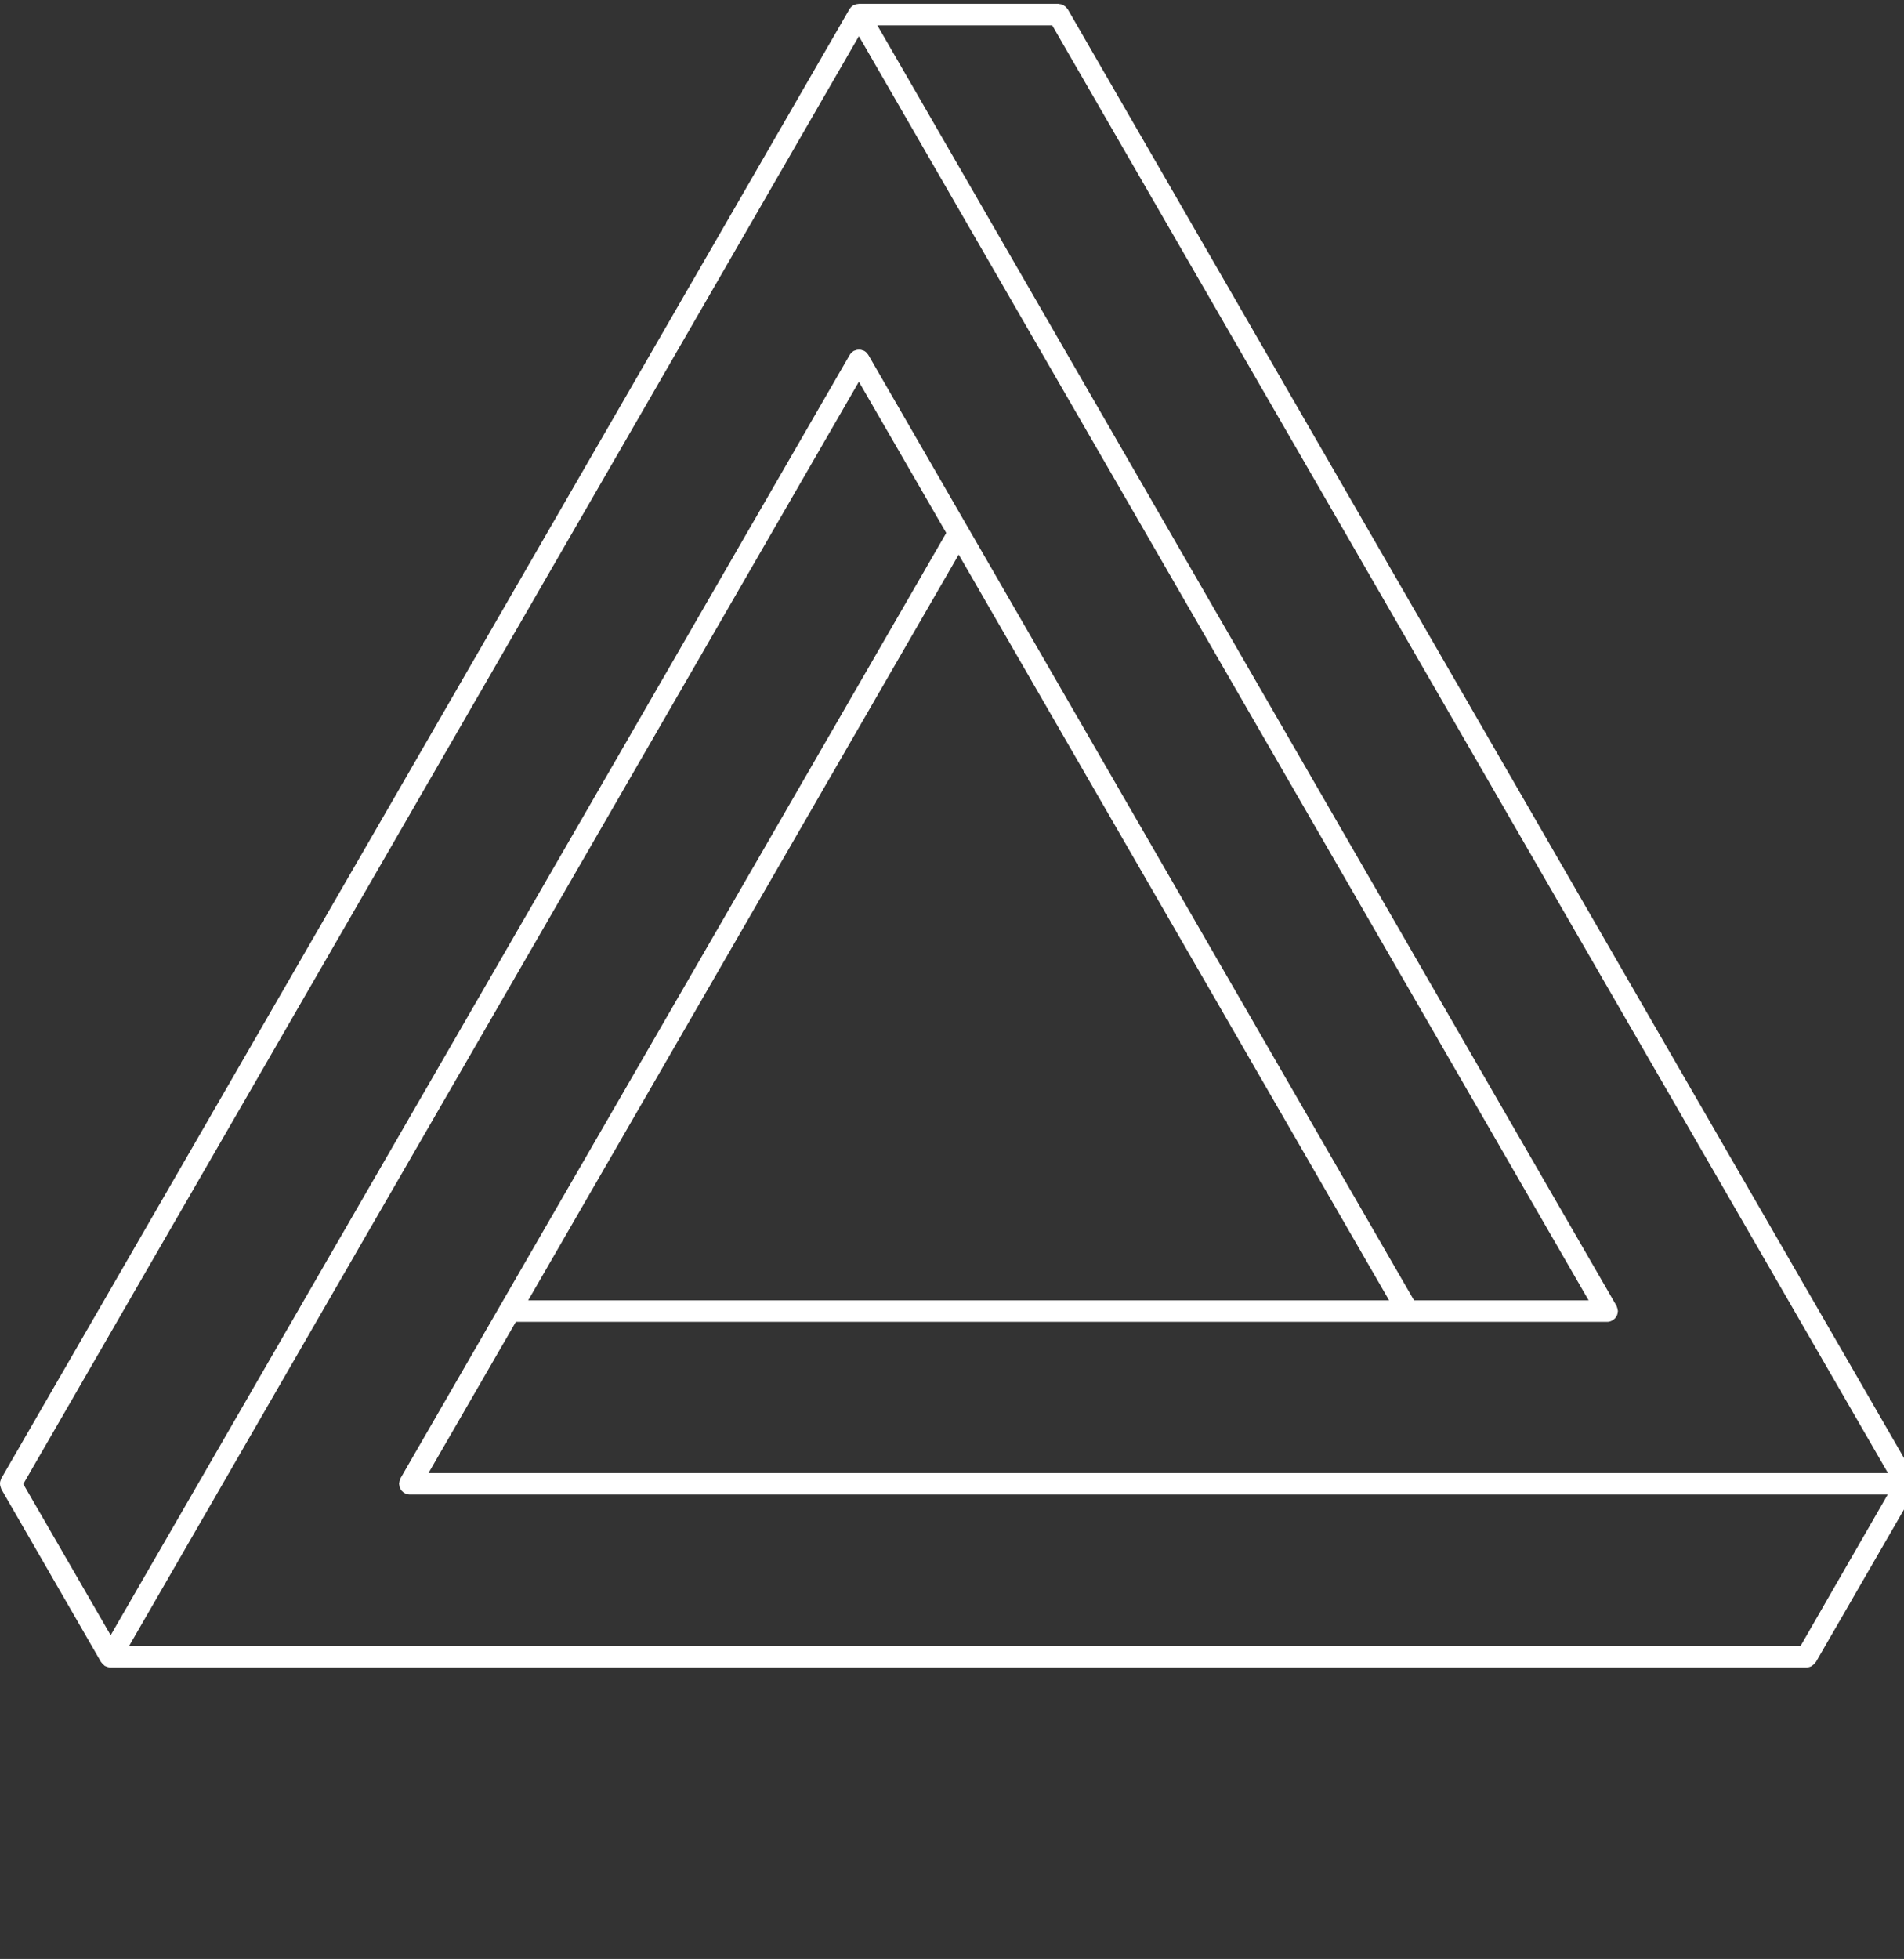 <svg width="139" height="143" viewBox="0 0 139 143" fill="none" xmlns="http://www.w3.org/2000/svg">
<rect x="0" y="0" width="139" height="143" fill="#333333" stroke="none"/>
<g clip-path="url(#clip0_5_77)">
<path d="M0.02 108.47C0.032 108.522 0.049 108.572 0.07 108.62C0.075 108.652 0.086 108.682 0.1 108.71L7.378 121.328L7.408 121.358C7.428 121.39 7.451 121.42 7.478 121.448C7.518 121.488 7.558 121.518 7.598 121.558C7.628 121.578 7.638 121.608 7.668 121.618C7.68 121.626 7.694 121.629 7.708 121.628C7.816 121.683 7.936 121.714 8.058 121.718H131.891C132.013 121.714 132.133 121.683 132.241 121.628C132.271 121.608 132.291 121.588 132.321 121.568C132.402 121.517 132.47 121.449 132.521 121.368C132.531 121.348 132.551 121.338 132.571 121.318L139.859 108.7C139.869 108.69 139.869 108.67 139.879 108.66C139.898 108.63 139.912 108.596 139.919 108.56C139.929 108.53 139.939 108.49 139.949 108.46C139.957 108.428 139.96 108.394 139.959 108.36C139.959 108.34 139.969 108.33 139.969 108.31C139.969 108.29 139.959 108.28 139.959 108.26C139.959 108.24 139.949 108.19 139.949 108.16C139.949 108.13 139.929 108.091 139.919 108.061C139.908 108.026 139.895 107.993 139.879 107.961C139.869 107.951 139.869 107.931 139.859 107.921L77.947 0.672C77.93 0.647 77.909 0.623 77.887 0.602C77.856 0.557 77.819 0.517 77.777 0.482C77.699 0.424 77.615 0.374 77.527 0.332C77.475 0.316 77.421 0.306 77.367 0.302C77.337 0.302 77.307 0.282 77.267 0.282H62.702C62.682 0.282 62.672 0.292 62.652 0.292C62.632 0.292 62.582 0.302 62.552 0.302L62.442 0.332C62.407 0.343 62.374 0.356 62.342 0.372C62.33 0.38 62.316 0.383 62.302 0.382C62.29 0.394 62.277 0.404 62.262 0.412C62.233 0.429 62.206 0.45 62.182 0.472C62.153 0.496 62.126 0.523 62.102 0.552C62.082 0.582 62.062 0.602 62.042 0.632C62.029 0.643 62.019 0.657 62.012 0.672L0.09 107.931C0.076 107.959 0.065 107.989 0.06 108.021C0.039 108.069 0.022 108.119 0.01 108.171C0.002 108.22 -0.002 108.27 4.51313e-05 108.32C0.01 108.37 0.01 108.42 0.02 108.47ZM76.817 1.852L137.829 107.531H31.281L37.659 96.493H117.345C117.469 96.492 117.59 96.457 117.695 96.393C117.705 96.383 117.725 96.393 117.735 96.383C117.761 96.365 117.784 96.345 117.805 96.323C117.848 96.289 117.888 96.252 117.925 96.213C117.955 96.175 117.982 96.135 118.005 96.093C118.035 96.055 118.056 96.01 118.065 95.963C118.086 95.912 118.096 95.858 118.095 95.803C118.095 95.773 118.115 95.743 118.115 95.703C118.115 95.683 118.105 95.673 118.105 95.653C118.1 95.602 118.09 95.552 118.075 95.503C118.063 95.452 118.046 95.401 118.025 95.353C118.015 95.343 118.015 95.323 118.005 95.313L64.051 1.852H76.817ZM131.451 120.148H9.427L62.702 27.866L69.08 38.904L29.231 107.921C29.224 107.932 29.22 107.946 29.221 107.961C29.2 108.009 29.184 108.059 29.171 108.111C29.157 108.159 29.147 108.21 29.142 108.26C29.142 108.28 29.131 108.29 29.131 108.31C29.131 108.33 29.151 108.37 29.151 108.41C29.157 108.465 29.167 108.518 29.181 108.57C29.201 108.62 29.221 108.66 29.241 108.7C29.266 108.742 29.293 108.782 29.321 108.82C29.361 108.86 29.401 108.89 29.441 108.93C29.471 108.95 29.481 108.98 29.511 108.99C29.521 109 29.541 108.99 29.551 109C29.659 109.059 29.779 109.093 29.901 109.1H137.809L131.451 120.148ZM101.41 94.923H38.559L69.989 40.484L101.41 94.923ZM62.702 2.642L115.976 94.923H103.23L63.391 25.907C63.379 25.895 63.369 25.882 63.361 25.867C63.331 25.827 63.291 25.787 63.261 25.747C63.226 25.708 63.186 25.675 63.141 25.647C63.13 25.635 63.117 25.624 63.101 25.617C63.073 25.602 63.043 25.592 63.011 25.587C62.963 25.566 62.913 25.549 62.861 25.537C62.762 25.524 62.661 25.524 62.562 25.537C62.51 25.549 62.46 25.566 62.412 25.587C62.38 25.592 62.35 25.602 62.322 25.617C62.31 25.629 62.297 25.64 62.282 25.647C62.242 25.677 62.202 25.717 62.162 25.747C62.12 25.779 62.086 25.82 62.062 25.867C62.049 25.878 62.039 25.892 62.032 25.907L8.078 119.368L1.7 108.33L62.702 2.642Z" fill="white"/>
</g>
<defs>
<clipPath id="clip0_5_77">
<rect width="139" height="142" fill="white" transform="translate(0 0.281)"/>
</clipPath>
</defs>
</svg>

